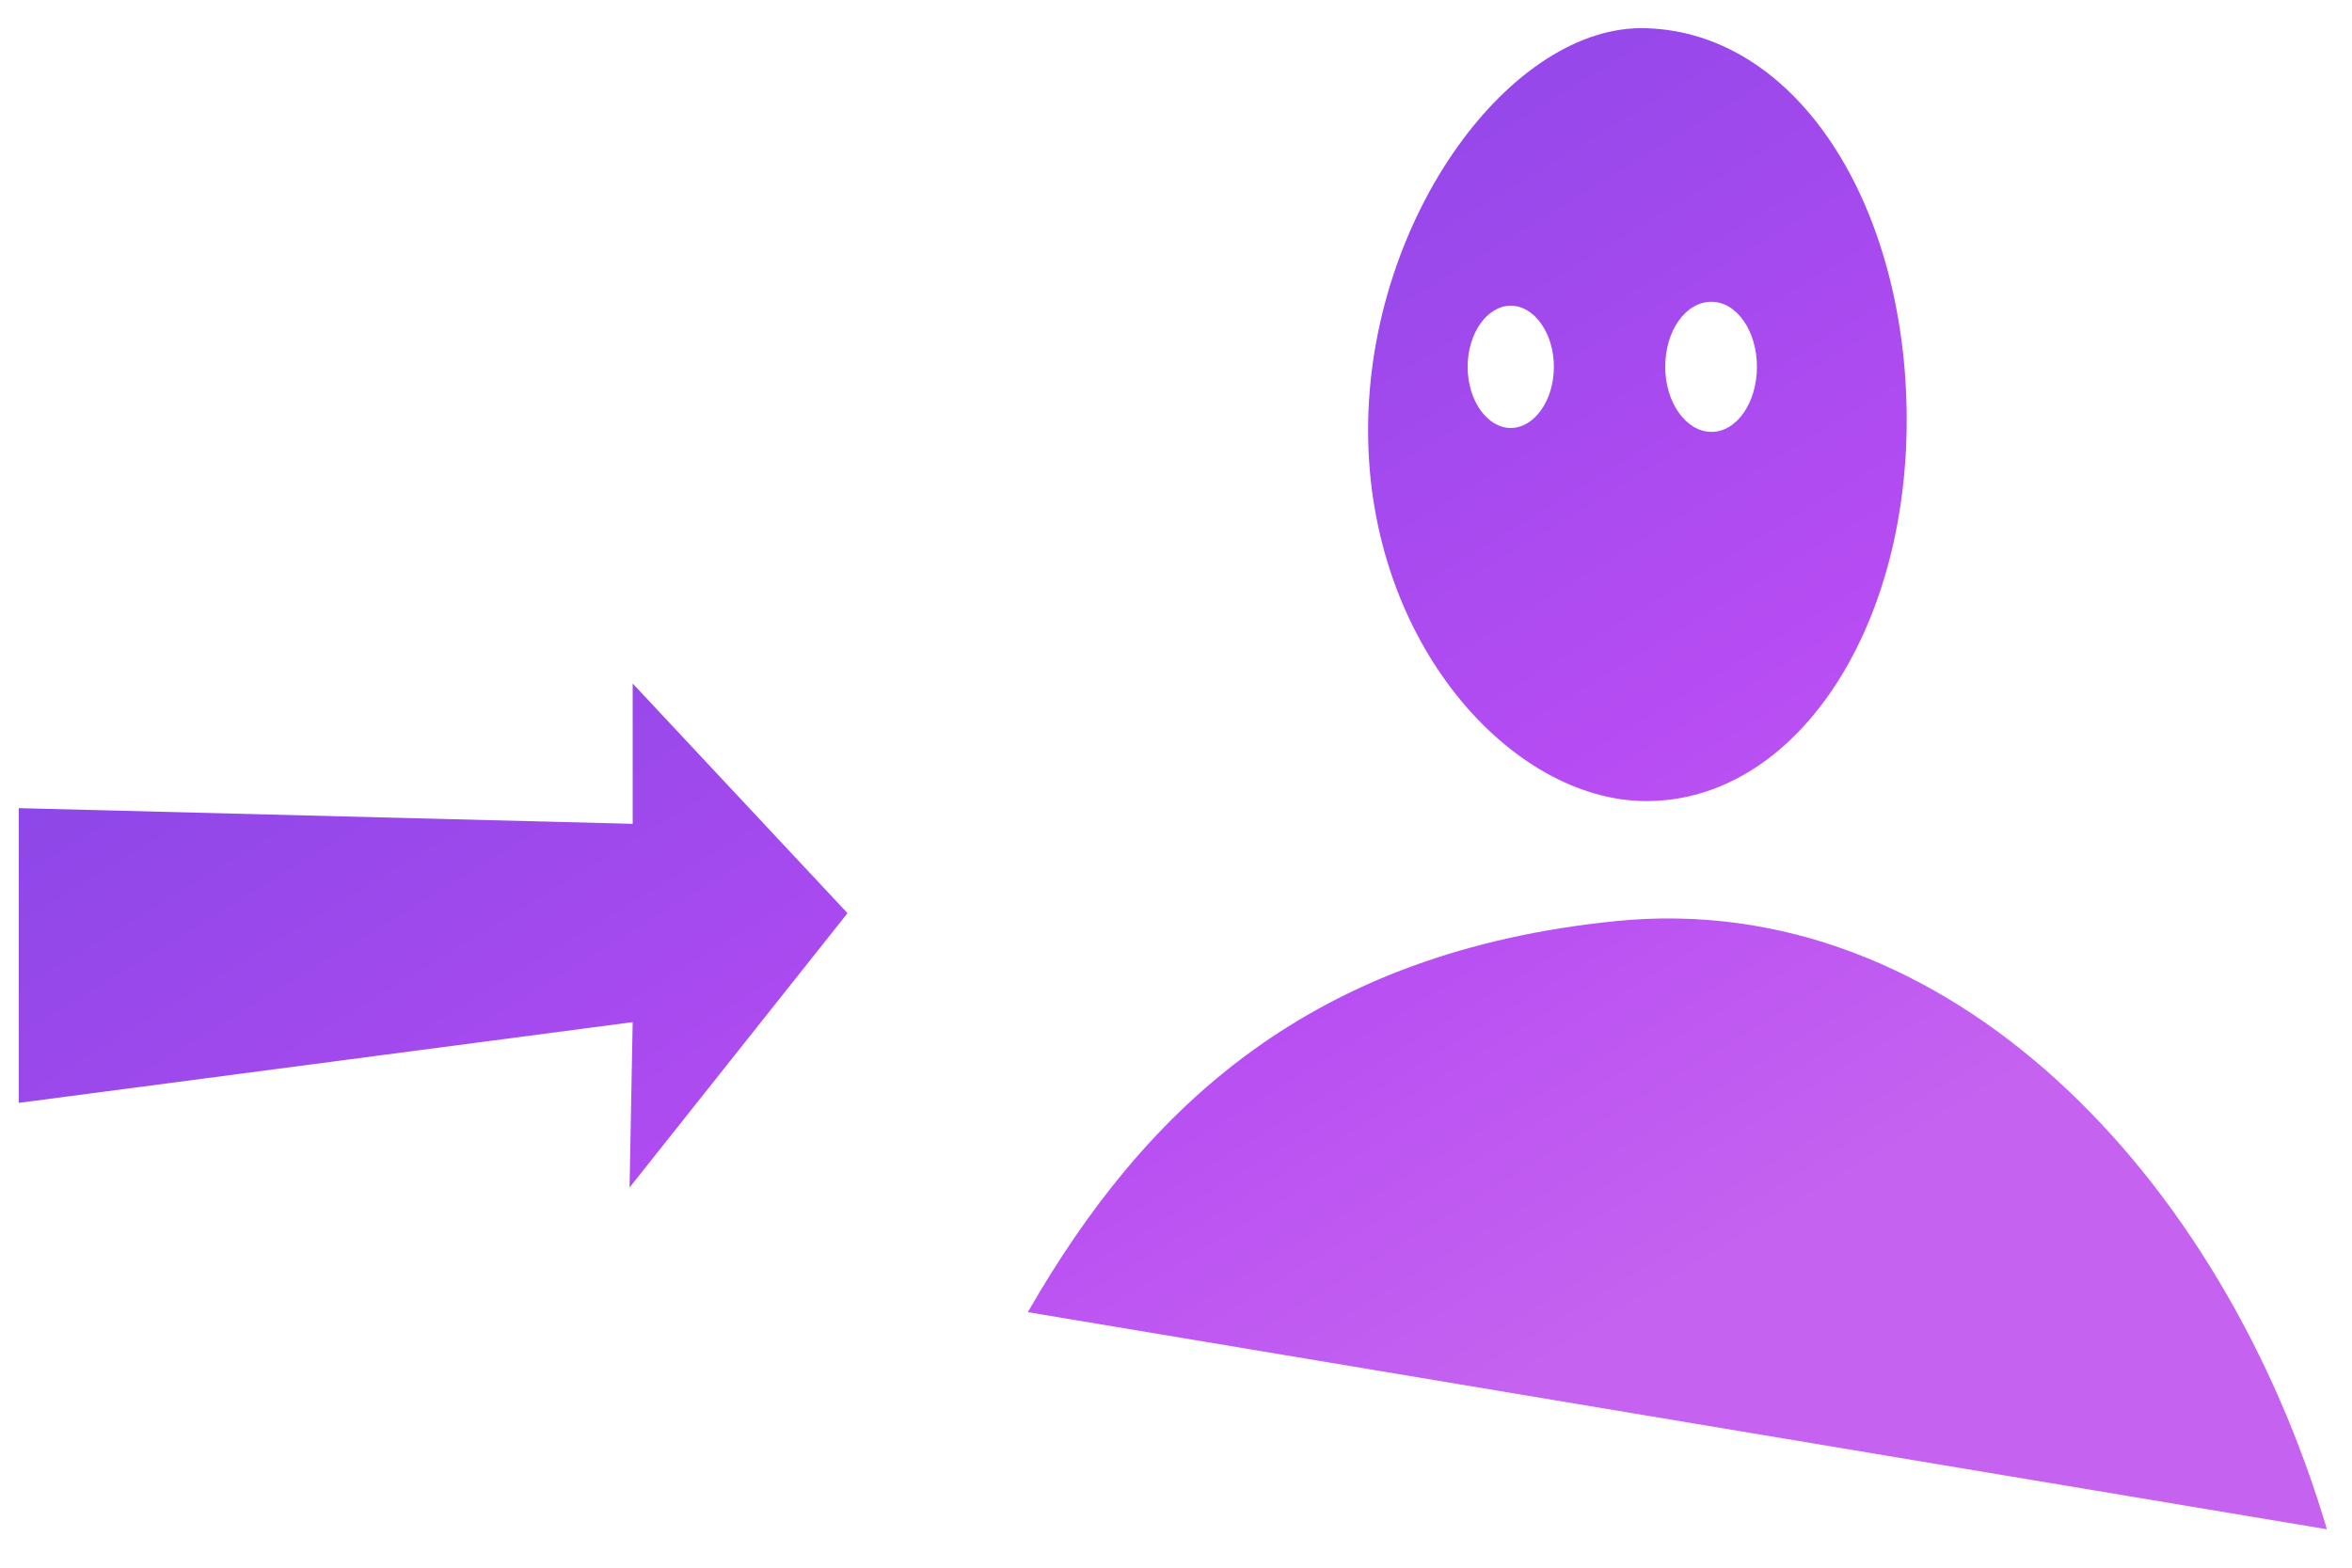 <?xml version="1.0" encoding="utf-8"?>
<!-- Generator: Adobe Illustrator 24.0.3, SVG Export Plug-In . SVG Version: 6.00 Build 0)  -->
<svg version="1.1" id="Layer_1" xmlns="http://www.w3.org/2000/svg" xmlns:xlink="http://www.w3.org/1999/xlink" x="0px" y="0px"
	 viewBox="0 0 300 200" style="enable-background:new 0 0 300 200;" xml:space="preserve">
<style type="text/css">
	.st0{fill:url(#SVGID_1_);}
	.st1{fill:url(#SVGID_2_);}
	.st2{fill:url(#SVGID_3_);}
</style>
<linearGradient id="SVGID_1_" gradientUnits="userSpaceOnUse" x1="64.492" y1="-68.232" x2="208.492" y2="167.768">
	<stop  offset="0" style="stop-color:#5F41DB"/>
	<stop  offset="0.772" style="stop-color:#B64CF3"/>
	<stop  offset="0.999" style="stop-color:#C562F0"/>
</linearGradient>
<path class="st0" d="M206.2,117.5c-38.9,3.9-60,23.6-75.1,49.9l165.7,27.7C283.4,149.8,248.4,113.3,206.2,117.5z"/>
<linearGradient id="SVGID_2_" gradientUnits="userSpaceOnUse" x1="-29.722" y1="-10.746" x2="114.278" y2="225.254">
	<stop  offset="0" style="stop-color:#5F41DB"/>
	<stop  offset="0.772" style="stop-color:#B64CF3"/>
	<stop  offset="0.999" style="stop-color:#C562F0"/>
</linearGradient>
<path class="st1" d="M80.7,87.2v17.9l-78.3-2v37.6l78.3-10.3l-0.4,21.1l27.8-35L80.7,87.2z"/>
<linearGradient id="SVGID_3_" gradientUnits="userSpaceOnUse" x1="116.069" y1="-99.703" x2="260.069" y2="136.297">
	<stop  offset="0" style="stop-color:#5F41DB"/>
	<stop  offset="0.772" style="stop-color:#B64CF3"/>
	<stop  offset="0.999" style="stop-color:#C562F0"/>
</linearGradient>
<path class="st2" d="M210,3.6c-17.1-0.6-35.5,24.1-35.5,51.3c0,27.2,18.4,47.3,35.5,47.3c18.8,0,33.2-21.4,33.2-48.6
	C243.2,26.4,229.4,4.2,210,3.6L210,3.6z M218.3,38.5c3.2,0,5.8,3.7,5.8,8.3s-2.6,8.3-5.8,8.3c-3.2,0-5.9-3.7-5.9-8.3
	S215,38.5,218.3,38.5z M192.7,39c3,0,5.5,3.5,5.5,7.8s-2.5,7.8-5.5,7.8c-3,0-5.5-3.5-5.5-7.8S189.7,39,192.7,39z"/>
</svg>

